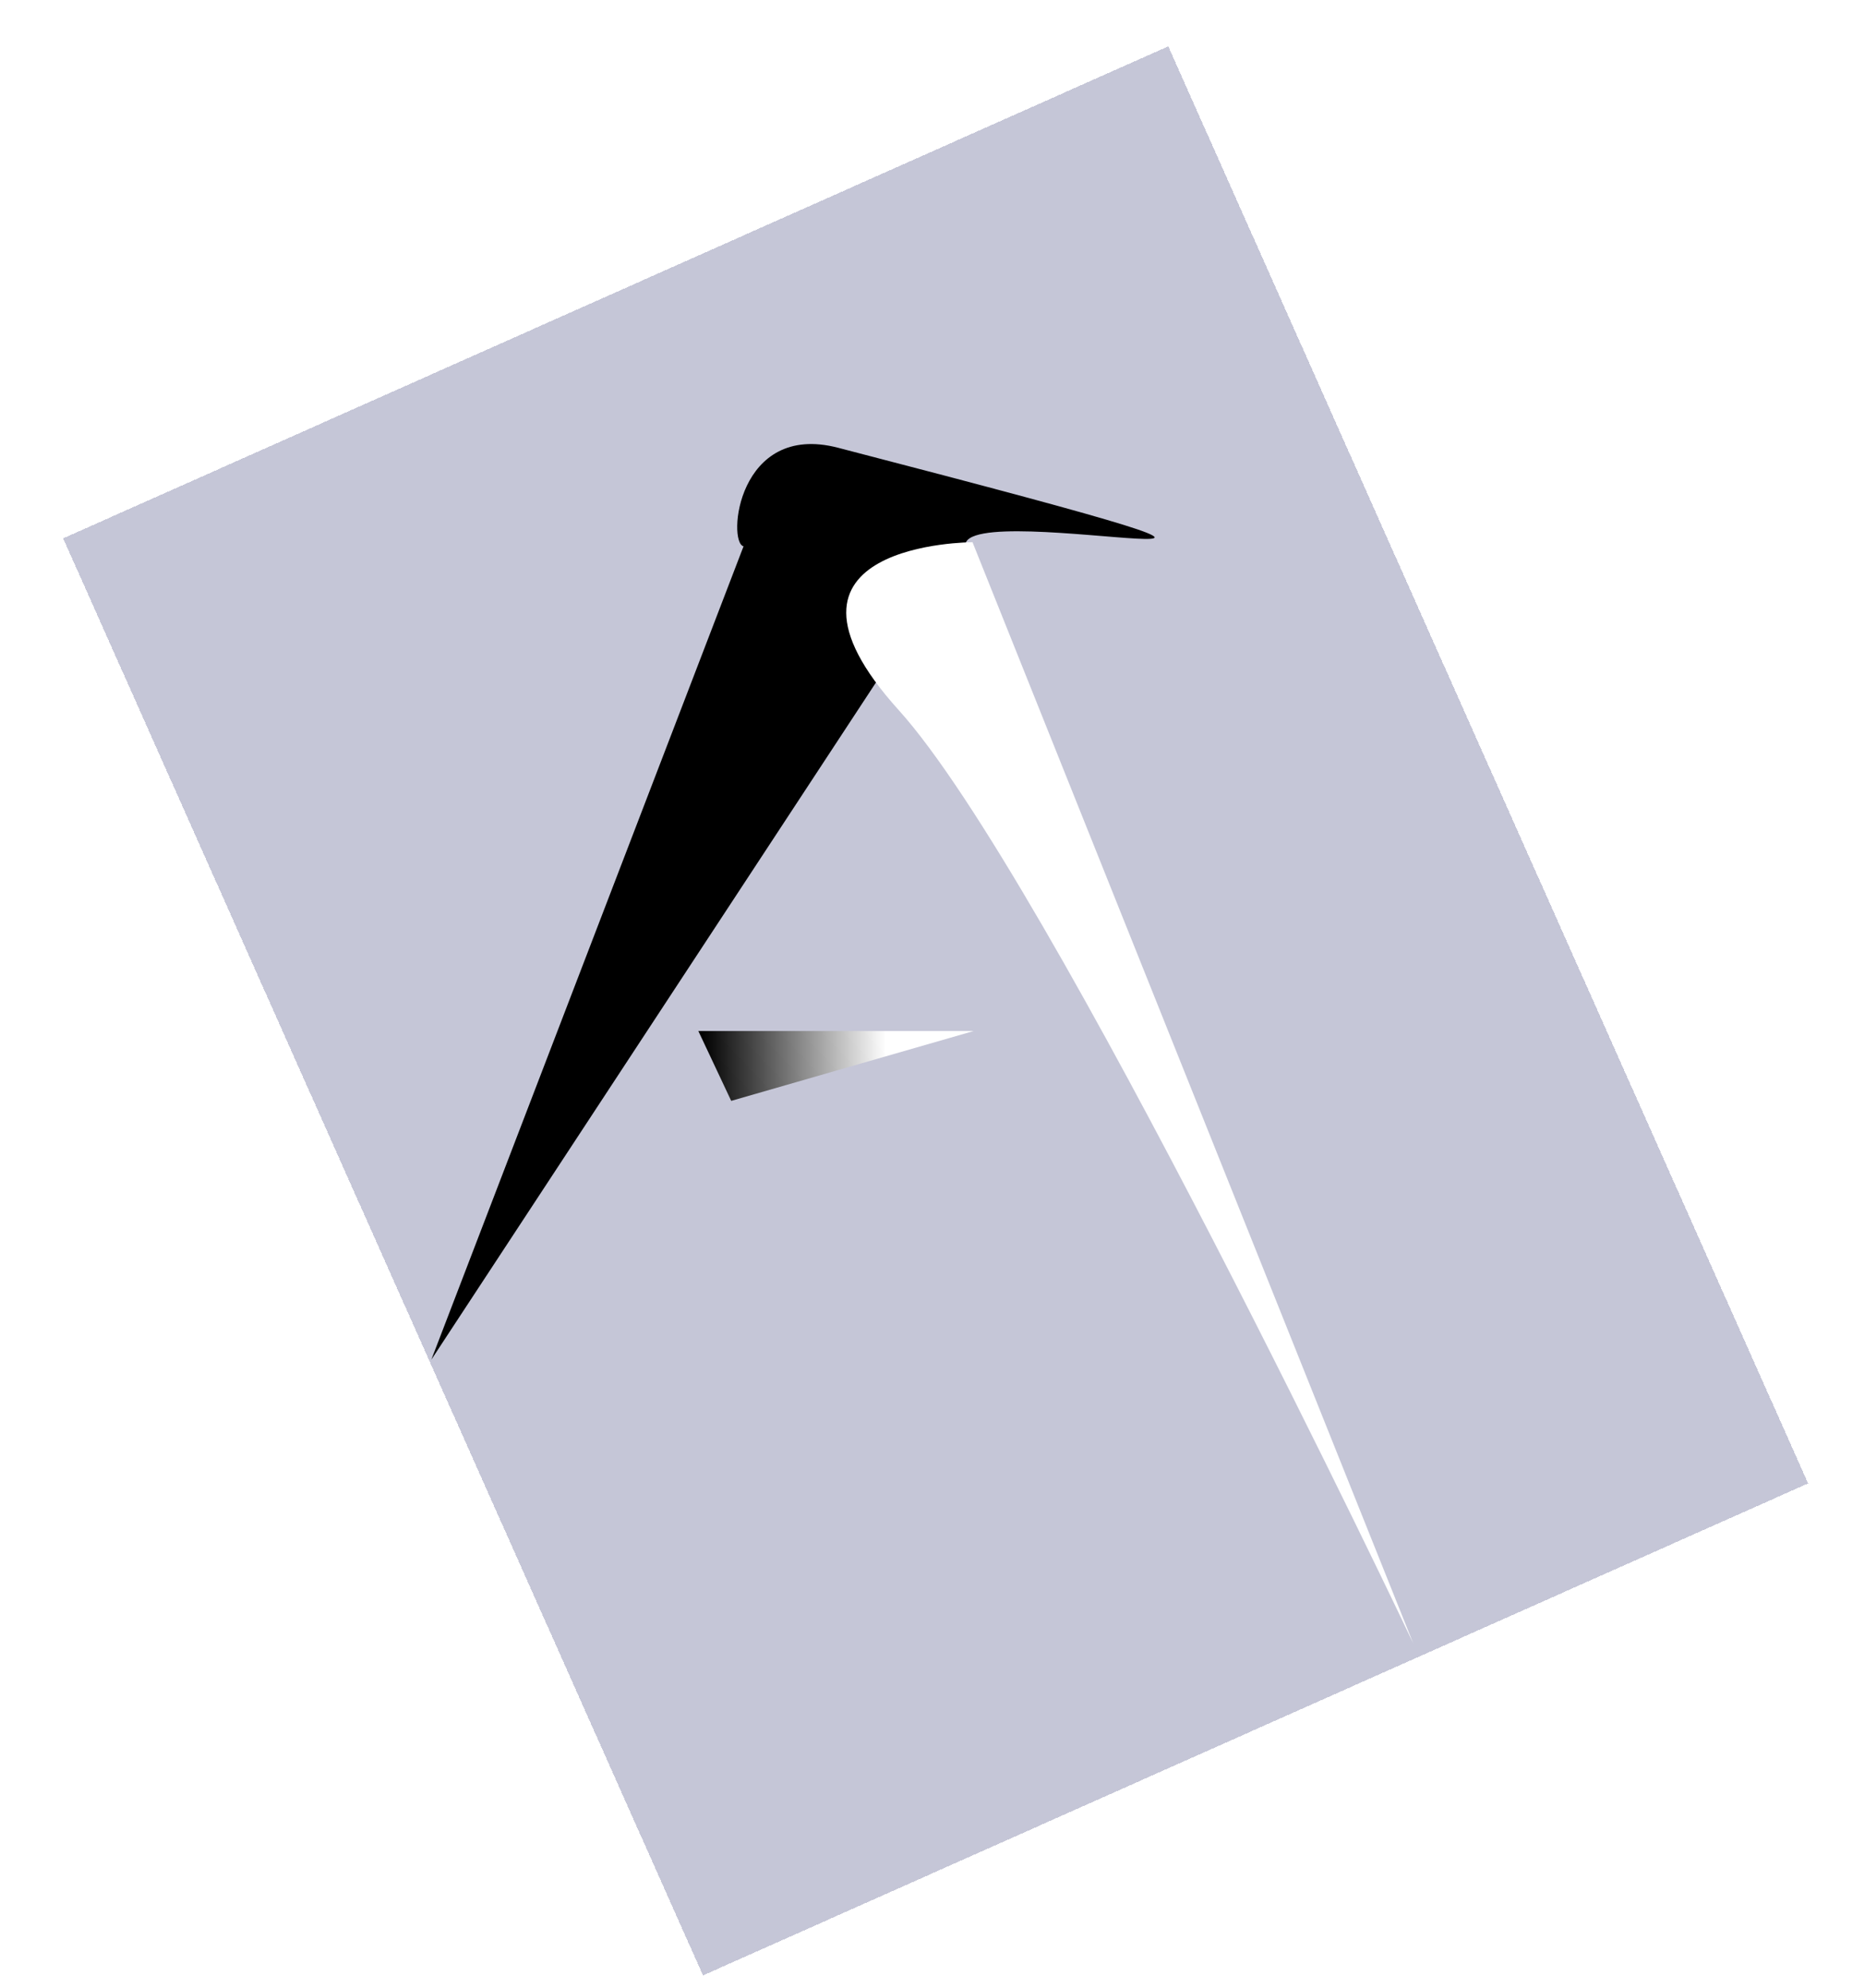 <svg width="227" height="242" viewBox="0 0 227 242" fill="none" xmlns="http://www.w3.org/2000/svg">
<g clip-path="url(#clip0_5_8)">
<g filter="url(#filter0_d_5_8)">
<rect x="142.196" y="1.643" width="191.474" height="147.237" transform="rotate(66 142.196 1.643)" fill="#BEBFD2" fill-opacity="0.89" shape-rendering="crispEdges"/>
</g>
<g filter="url(#filter1_d_5_8)">
<path d="M90.5 62.5L52.5 161.5L117.5 62.5C116.667 56 179 70.5 102 50.5C89.757 47.32 88.5 62 90.5 62.5Z" fill="black"/>
</g>
<g filter="url(#filter2_d_5_8)">
<path d="M172 196L118.371 62C118.371 62 90.927 62 109.381 82.429C127.834 102.857 172 196 172 196Z" fill="white"/>
</g>
<path d="M118.5 125.5H85L89 134L118.5 125.5Z" fill="url(#paint0_linear_5_8)"/>
</g>
<defs>
<filter id="filter0_d_5_8" x="-1.311" y="-3.357" width="230.387" height="252.807" filterUnits="userSpaceOnUse" color-interpolation-filters="sRGB">
<feFlood flood-opacity="0" result="BackgroundImageFix"/>
<feColorMatrix in="SourceAlpha" type="matrix" values="0 0 0 0 0 0 0 0 0 0 0 0 0 0 0 0 0 0 127 0" result="hardAlpha"/>
<feOffset dy="4"/>
<feGaussianBlur stdDeviation="4.5"/>
<feComposite in2="hardAlpha" operator="out"/>
<feColorMatrix type="matrix" values="0 0 0 0 0 0 0 0 0 0 0 0 0 0 0 0 0 0 0.7 0"/>
<feBlend mode="normal" in2="BackgroundImageFix" result="effect1_dropShadow_5_8"/>
<feBlend mode="normal" in="SourceGraphic" in2="effect1_dropShadow_5_8" result="shape"/>
</filter>
<filter id="filter1_d_5_8" x="48.5" y="50.05" width="96.034" height="119.45" filterUnits="userSpaceOnUse" color-interpolation-filters="sRGB">
<feFlood flood-opacity="0" result="BackgroundImageFix"/>
<feColorMatrix in="SourceAlpha" type="matrix" values="0 0 0 0 0 0 0 0 0 0 0 0 0 0 0 0 0 0 127 0" result="hardAlpha"/>
<feOffset dy="4"/>
<feGaussianBlur stdDeviation="2"/>
<feComposite in2="hardAlpha" operator="out"/>
<feColorMatrix type="matrix" values="0 0 0 0 1 0 0 0 0 1 0 0 0 0 1 0 0 0 0.25 0"/>
<feBlend mode="normal" in2="BackgroundImageFix" result="effect1_dropShadow_5_8"/>
<feBlend mode="normal" in="SourceGraphic" in2="effect1_dropShadow_5_8" result="shape"/>
</filter>
<filter id="filter2_d_5_8" x="99" y="62" width="77" height="142" filterUnits="userSpaceOnUse" color-interpolation-filters="sRGB">
<feFlood flood-opacity="0" result="BackgroundImageFix"/>
<feColorMatrix in="SourceAlpha" type="matrix" values="0 0 0 0 0 0 0 0 0 0 0 0 0 0 0 0 0 0 127 0" result="hardAlpha"/>
<feOffset dy="4"/>
<feGaussianBlur stdDeviation="2"/>
<feComposite in2="hardAlpha" operator="out"/>
<feColorMatrix type="matrix" values="0 0 0 0 0 0 0 0 0 0 0 0 0 0 0 0 0 0 0.25 0"/>
<feBlend mode="normal" in2="BackgroundImageFix" result="effect1_dropShadow_5_8"/>
<feBlend mode="normal" in="SourceGraphic" in2="effect1_dropShadow_5_8" result="shape"/>
</filter>
<linearGradient id="paint0_linear_5_8" x1="85.5" y1="128.5" x2="116.5" y2="127.5" gradientUnits="userSpaceOnUse">
<stop/>
<stop offset="0.721" stop-color="white"/>
</linearGradient>
<clipPath id="clip0_5_8">
<rect width="227" height="242" fill="white"/>
</clipPath>
</defs>
</svg>
